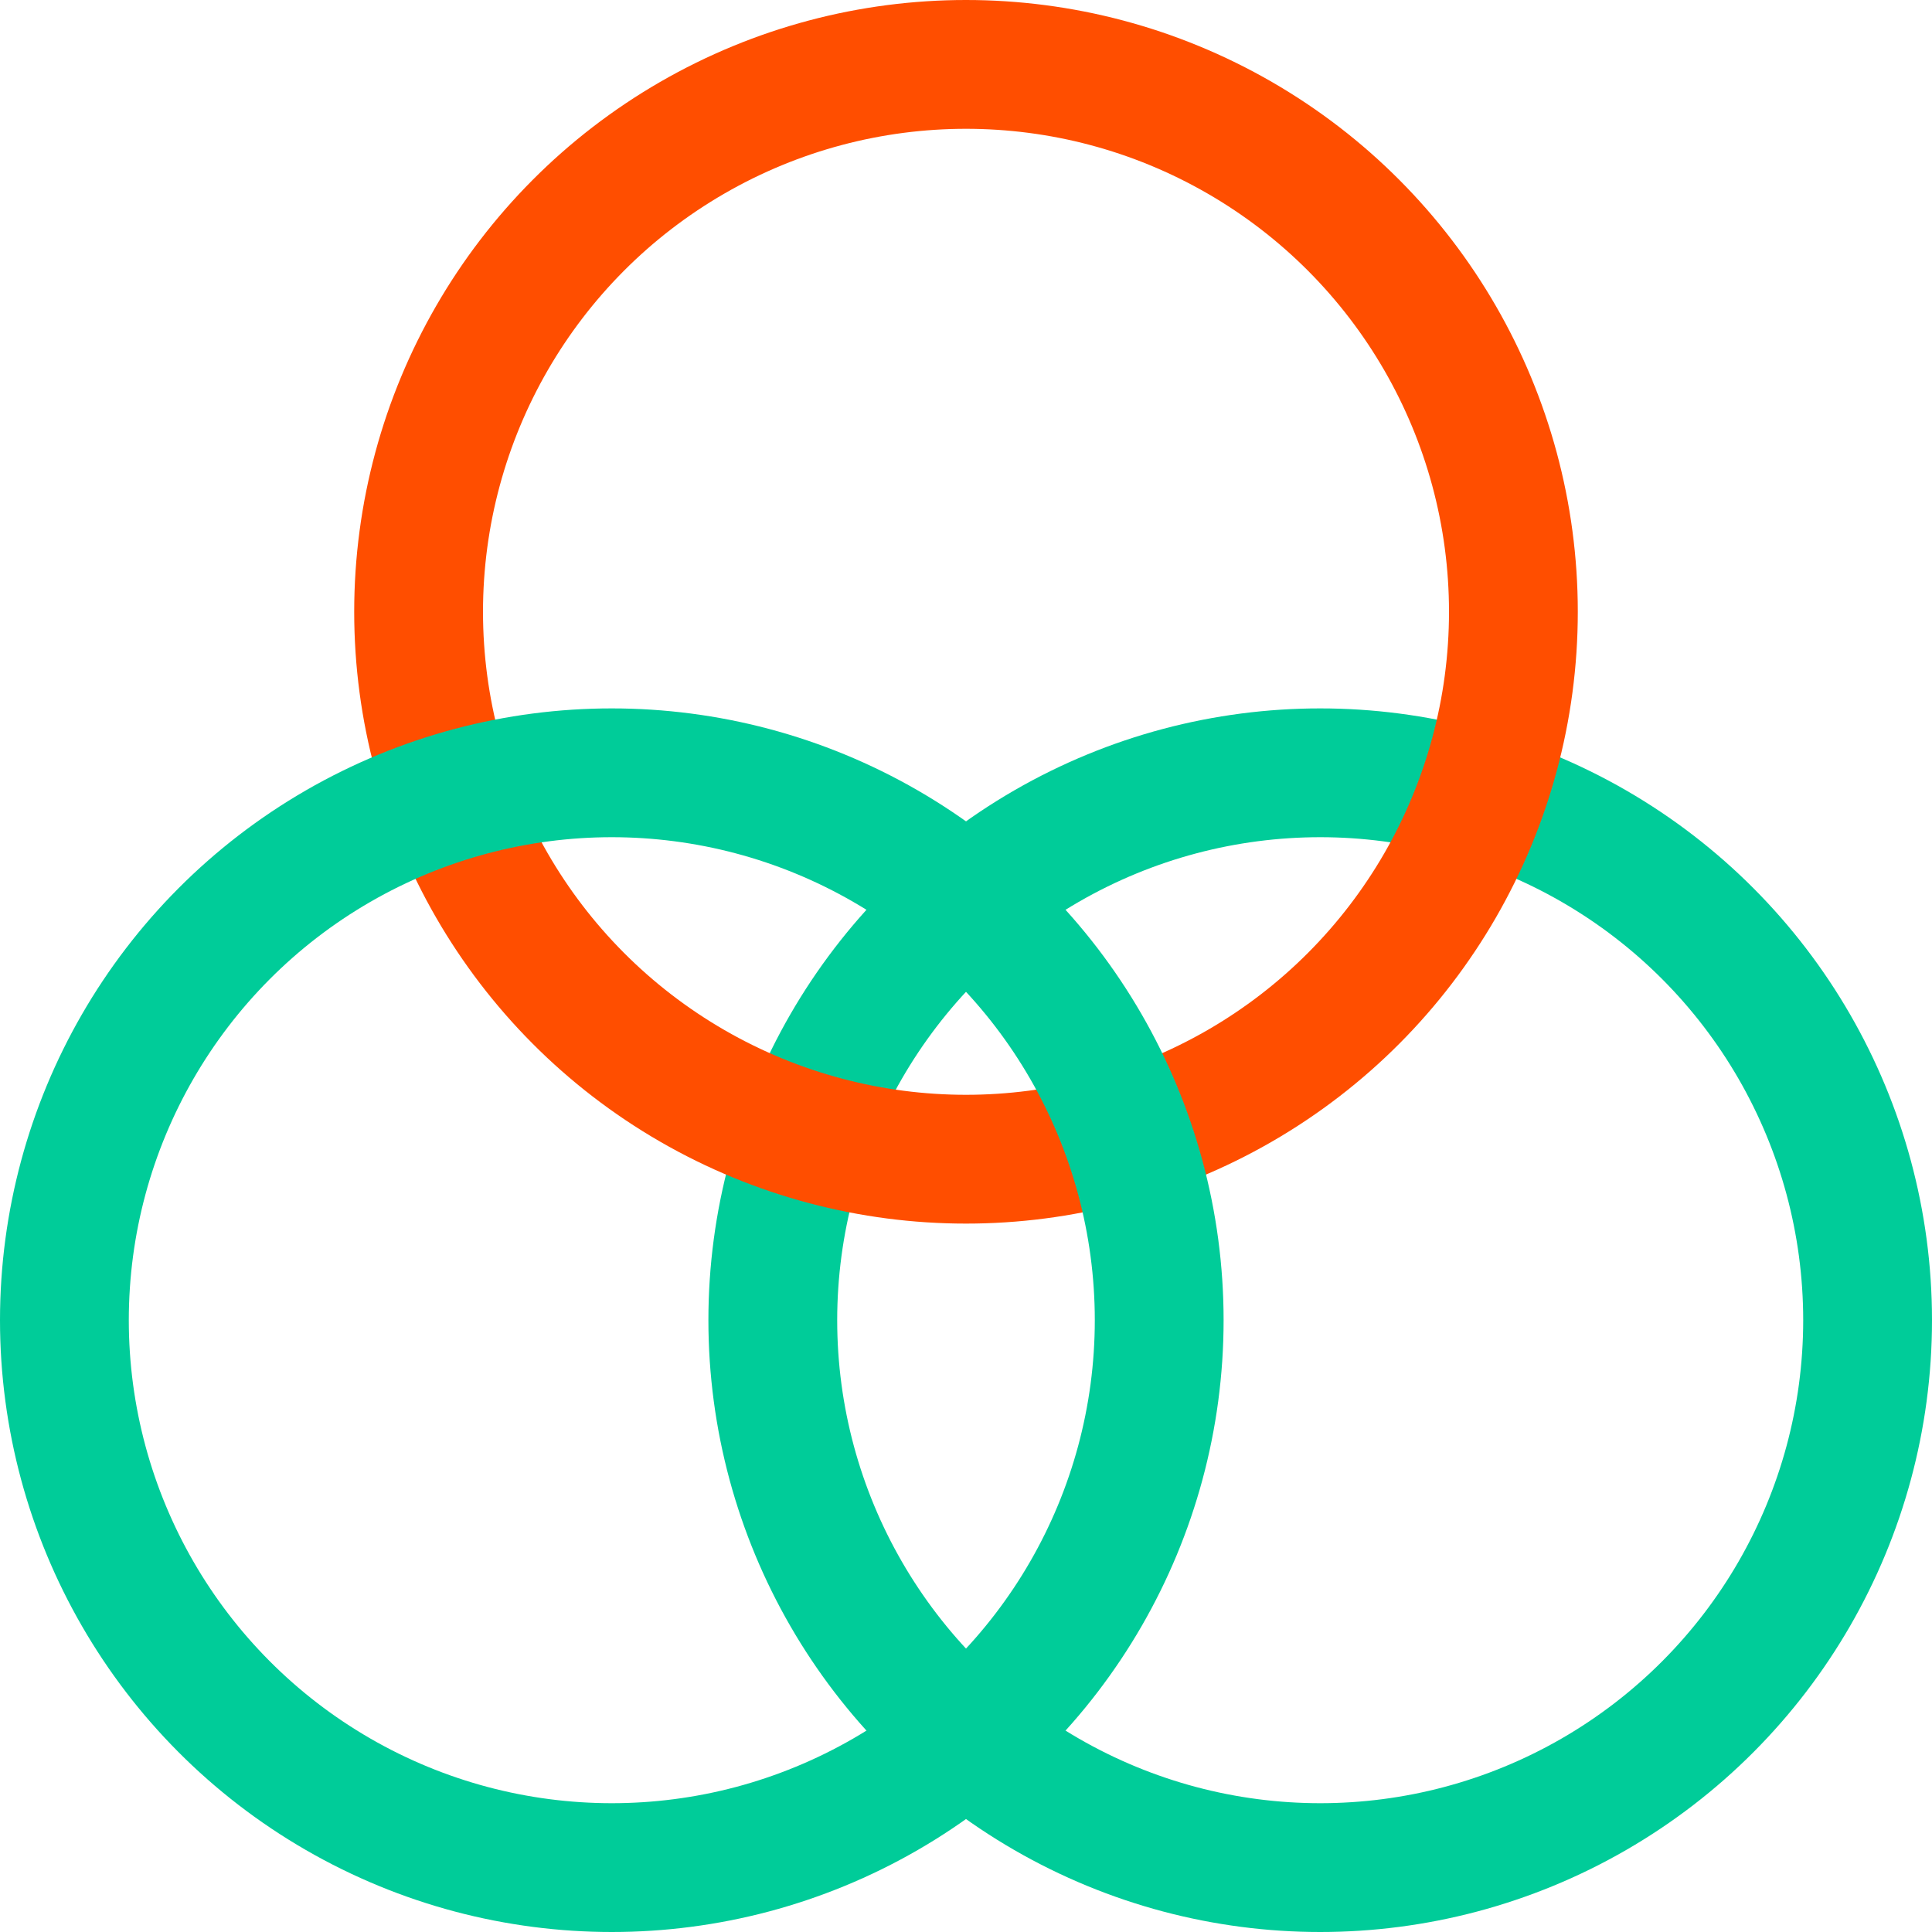<?xml version="1.0" encoding="UTF-8"?>
<svg width="90px" height="90px" viewBox="0 0 90 90" version="1.1" xmlns="http://www.w3.org/2000/svg" xmlns:xlink="http://www.w3.org/1999/xlink">
    <!-- Generator: Sketch 51.2 (57519) - http://www.bohemiancoding.com/sketch -->
    <title>@2xGroup 4</title>
    <desc>Created with Sketch.</desc>
    <defs></defs>
    <g id="Principles" stroke="none" stroke-width="1" fill="none" fill-rule="evenodd">
        <g id="Toolkit-Documentation:-Principles" transform="translate(-135, -640)">
            <g id="Our-Value" transform="translate(135, 371)">
                <g id="Our-baseline-expectations" transform="translate(0, 269)">
                    <g id="Group-4">
                        <g id="photo-editor-outline-24">
                            <rect id="Rectangle" x="0" y="0" width="90" height="90"></rect>
                            <circle id="Oval" stroke="#00CC99" stroke-width="6" cx="61.5" cy="61.5" r="25.5"></circle>
                            <circle id="Oval" stroke="#FF4E00" stroke-width="6" cx="45" cy="28.5" r="25.5"></circle>
                            <circle id="Oval" stroke="#00CC99" stroke-width="6" cx="28.5" cy="61.5" r="25.5"></circle>
                        </g>
                    </g>
                </g>
            </g>
        </g>
    </g>
</svg>